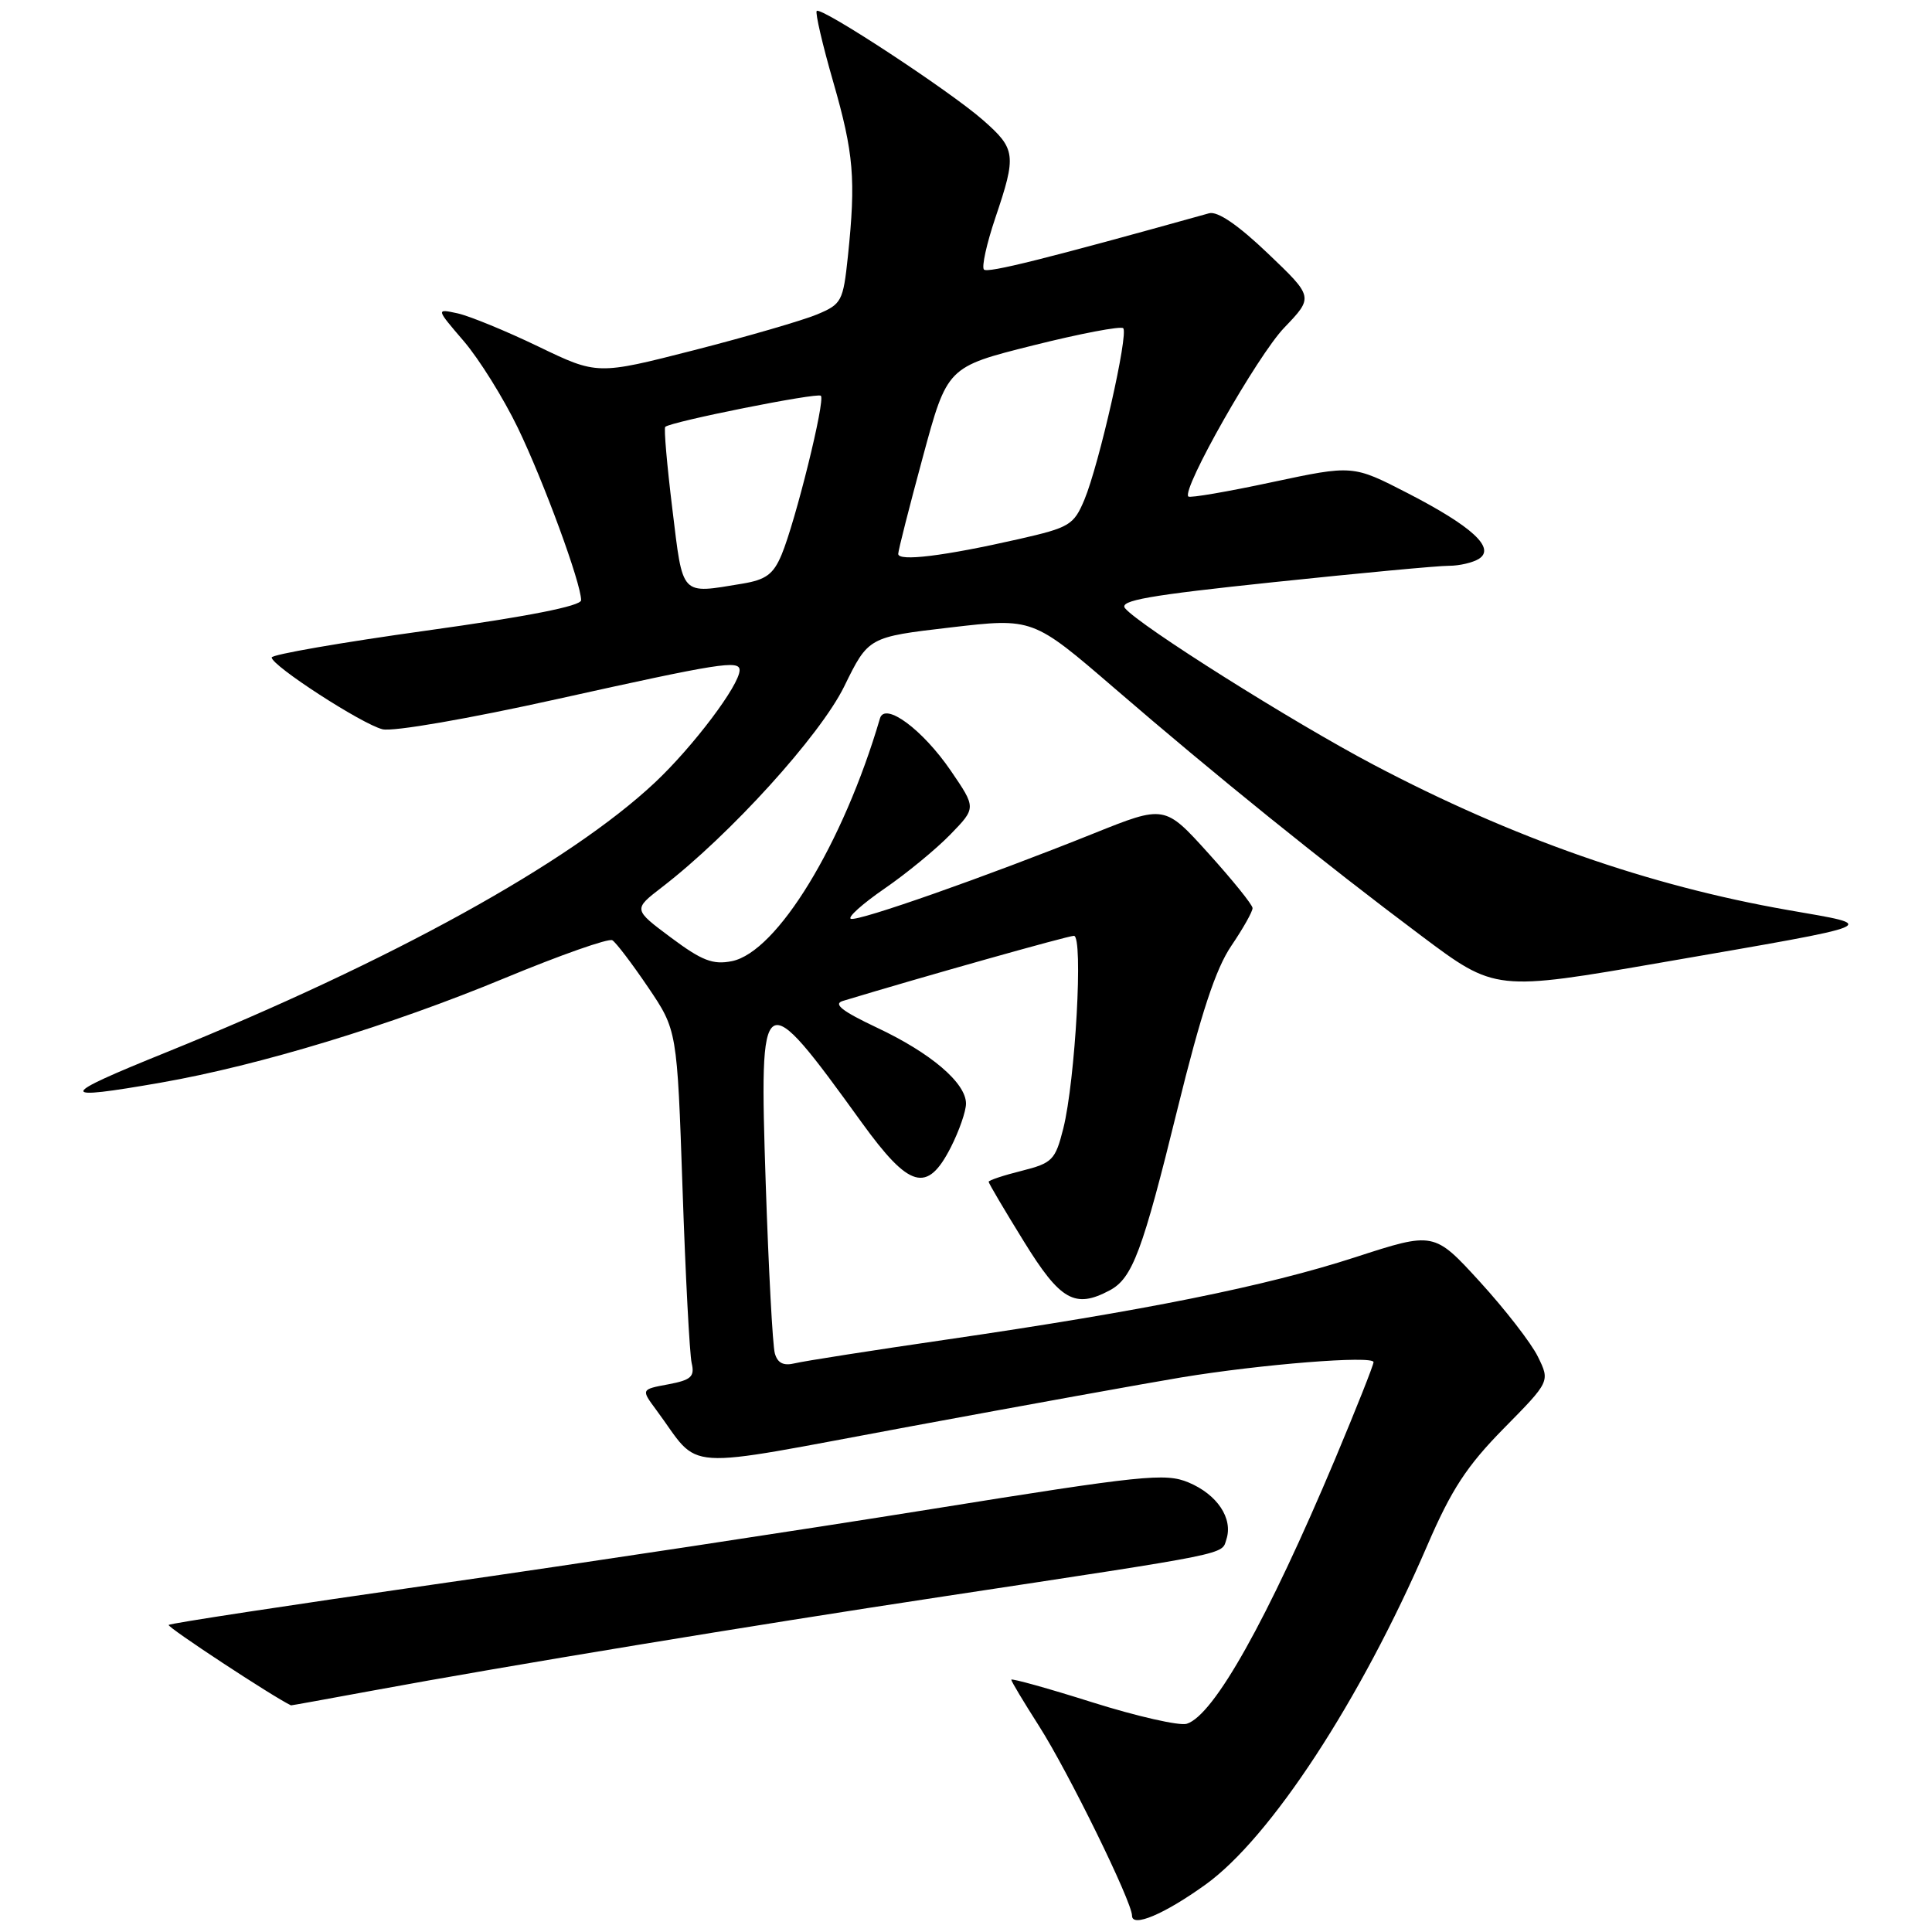 <?xml version="1.0" encoding="UTF-8" standalone="no"?>
<!DOCTYPE svg PUBLIC "-//W3C//DTD SVG 1.1//EN" "http://www.w3.org/Graphics/SVG/1.1/DTD/svg11.dtd" >
<svg xmlns="http://www.w3.org/2000/svg" xmlns:xlink="http://www.w3.org/1999/xlink" version="1.1" viewBox="0 0 256 256">
 <g >
 <path fill="currentColor"
d=" M 159.72 249.73 C 168.33 243.56 180.29 225.27 189.11 204.81 C 192.32 197.36 194.36 194.25 199.26 189.27 C 205.39 183.05 205.39 183.05 203.78 179.77 C 202.90 177.97 199.44 173.51 196.10 169.85 C 190.02 163.20 190.02 163.20 179.58 166.59 C 167.72 170.44 151.61 173.68 125.50 177.49 C 115.60 178.93 106.53 180.35 105.34 180.64 C 103.82 181.01 103.04 180.63 102.67 179.33 C 102.38 178.33 101.84 168.16 101.46 156.75 C 100.60 130.45 100.85 130.29 114.19 148.75 C 120.51 157.49 122.86 158.15 125.98 152.04 C 127.09 149.86 128.00 147.25 128.00 146.23 C 128.00 143.50 123.35 139.53 116.18 136.16 C 111.57 133.98 110.36 133.03 111.68 132.63 C 122.24 129.43 141.52 124.00 142.30 124.00 C 143.56 124.00 142.49 143.16 140.89 149.54 C 139.83 153.72 139.45 154.11 135.38 155.14 C 132.97 155.74 131.00 156.40 131.00 156.59 C 131.00 156.79 133.09 160.33 135.65 164.47 C 140.50 172.34 142.43 173.44 147.06 170.97 C 150.06 169.36 151.39 165.79 156.01 147.00 C 159.15 134.25 161.09 128.36 163.16 125.32 C 164.72 123.02 165.99 120.77 165.97 120.32 C 165.95 119.87 163.32 116.61 160.13 113.08 C 154.33 106.66 154.33 106.66 144.91 110.44 C 130.66 116.16 113.79 122.10 112.75 121.75 C 112.25 121.58 114.24 119.79 117.18 117.76 C 120.12 115.74 124.06 112.50 125.94 110.56 C 129.35 107.05 129.35 107.05 125.99 102.13 C 122.26 96.67 117.25 92.96 116.60 95.19 C 111.73 111.79 102.97 126.16 96.97 127.36 C 94.46 127.86 93.00 127.29 88.90 124.23 C 83.90 120.50 83.90 120.50 87.70 117.57 C 96.74 110.62 108.67 97.46 111.86 90.96 C 115.07 84.41 115.07 84.41 125.96 83.14 C 136.85 81.87 136.85 81.87 147.68 91.20 C 161.06 102.74 175.44 114.35 188.32 123.99 C 198.14 131.35 198.14 131.35 220.32 127.51 C 250.00 122.36 249.13 122.72 236.94 120.59 C 218.42 117.35 200.42 111.04 182.00 101.33 C 171.29 95.69 151.00 82.91 149.08 80.60 C 148.23 79.57 152.20 78.88 168.76 77.14 C 180.17 75.94 190.62 74.96 192.00 74.97 C 193.38 74.97 195.16 74.55 195.96 74.05 C 198.20 72.63 195.07 69.75 186.51 65.34 C 179.26 61.61 179.26 61.61 168.55 63.89 C 162.67 65.15 157.67 66.01 157.46 65.79 C 156.54 64.87 166.61 47.13 170.16 43.43 C 174.06 39.36 174.06 39.36 167.99 33.57 C 164.04 29.80 161.33 27.95 160.21 28.26 C 138.52 34.31 130.88 36.21 130.38 35.72 C 130.05 35.38 130.73 32.30 131.89 28.86 C 134.71 20.52 134.61 19.74 130.25 15.91 C 125.86 12.05 108.81 0.86 108.22 1.45 C 108.00 1.67 108.98 5.91 110.41 10.86 C 113.13 20.33 113.42 23.73 112.35 33.97 C 111.72 39.93 111.53 40.30 108.25 41.67 C 106.35 42.46 99.03 44.59 91.97 46.40 C 79.14 49.68 79.14 49.68 71.32 45.91 C 67.02 43.84 62.21 41.87 60.63 41.52 C 57.76 40.90 57.76 40.90 61.45 45.20 C 63.48 47.57 66.70 52.73 68.61 56.68 C 72.06 63.83 77.00 77.29 77.00 79.53 C 77.00 80.30 69.96 81.69 56.50 83.56 C 45.23 85.13 36.00 86.73 36.00 87.12 C 36.00 88.21 47.95 95.95 50.68 96.63 C 52.05 96.98 62.08 95.24 73.88 92.62 C 95.33 87.86 98.00 87.43 98.00 88.80 C 98.00 90.77 91.83 98.95 86.77 103.70 C 75.42 114.35 51.82 127.37 22.00 139.45 C 7.56 145.29 7.46 145.87 21.34 143.45 C 34.37 141.17 51.73 135.89 66.89 129.60 C 74.25 126.55 80.66 124.29 81.14 124.59 C 81.62 124.88 83.75 127.68 85.87 130.81 C 89.72 136.50 89.72 136.50 90.44 157.50 C 90.83 169.05 91.38 179.46 91.65 180.62 C 92.07 182.41 91.58 182.86 88.55 183.43 C 84.94 184.10 84.94 184.10 86.94 186.80 C 93.07 195.05 89.31 194.81 120.57 189.02 C 135.93 186.17 152.10 183.25 156.50 182.52 C 167.10 180.77 182.00 179.58 182.00 180.49 C 182.00 180.88 179.71 186.65 176.92 193.30 C 167.94 214.64 160.85 227.29 157.25 228.41 C 156.29 228.71 150.66 227.43 144.75 225.57 C 138.84 223.70 134.00 222.36 134.00 222.57 C 134.00 222.79 135.65 225.53 137.66 228.68 C 141.55 234.77 150.00 251.99 150.00 253.84 C 150.00 255.45 154.28 253.64 159.72 249.73 Z  M 49.56 223.98 C 67.00 220.76 99.56 215.39 125.00 211.54 C 163.52 205.70 161.85 206.04 162.51 203.95 C 163.40 201.18 161.28 198.02 157.48 196.43 C 154.42 195.15 151.45 195.46 123.31 199.98 C 106.37 202.70 76.80 207.18 57.62 209.93 C 38.43 212.68 22.56 215.10 22.35 215.31 C 22.09 215.58 36.22 224.87 38.56 225.97 C 38.59 225.99 43.54 225.09 49.56 223.98 Z  M 89.09 67.44 C 88.38 61.63 87.95 56.73 88.15 56.56 C 88.95 55.86 108.32 51.99 108.77 52.44 C 109.38 53.04 105.41 69.07 103.57 73.49 C 102.48 76.09 101.50 76.82 98.36 77.34 C 90.10 78.70 90.52 79.15 89.09 67.44 Z  M 119.02 73.39 C 119.03 72.90 120.50 67.13 122.28 60.56 C 125.51 48.62 125.51 48.62 136.88 45.77 C 143.14 44.20 148.51 43.18 148.83 43.49 C 149.56 44.23 145.65 61.50 143.69 66.21 C 142.28 69.57 141.73 69.90 135.01 71.43 C 125.07 73.69 119.00 74.43 119.02 73.39 Z "/>
</g>
</svg>